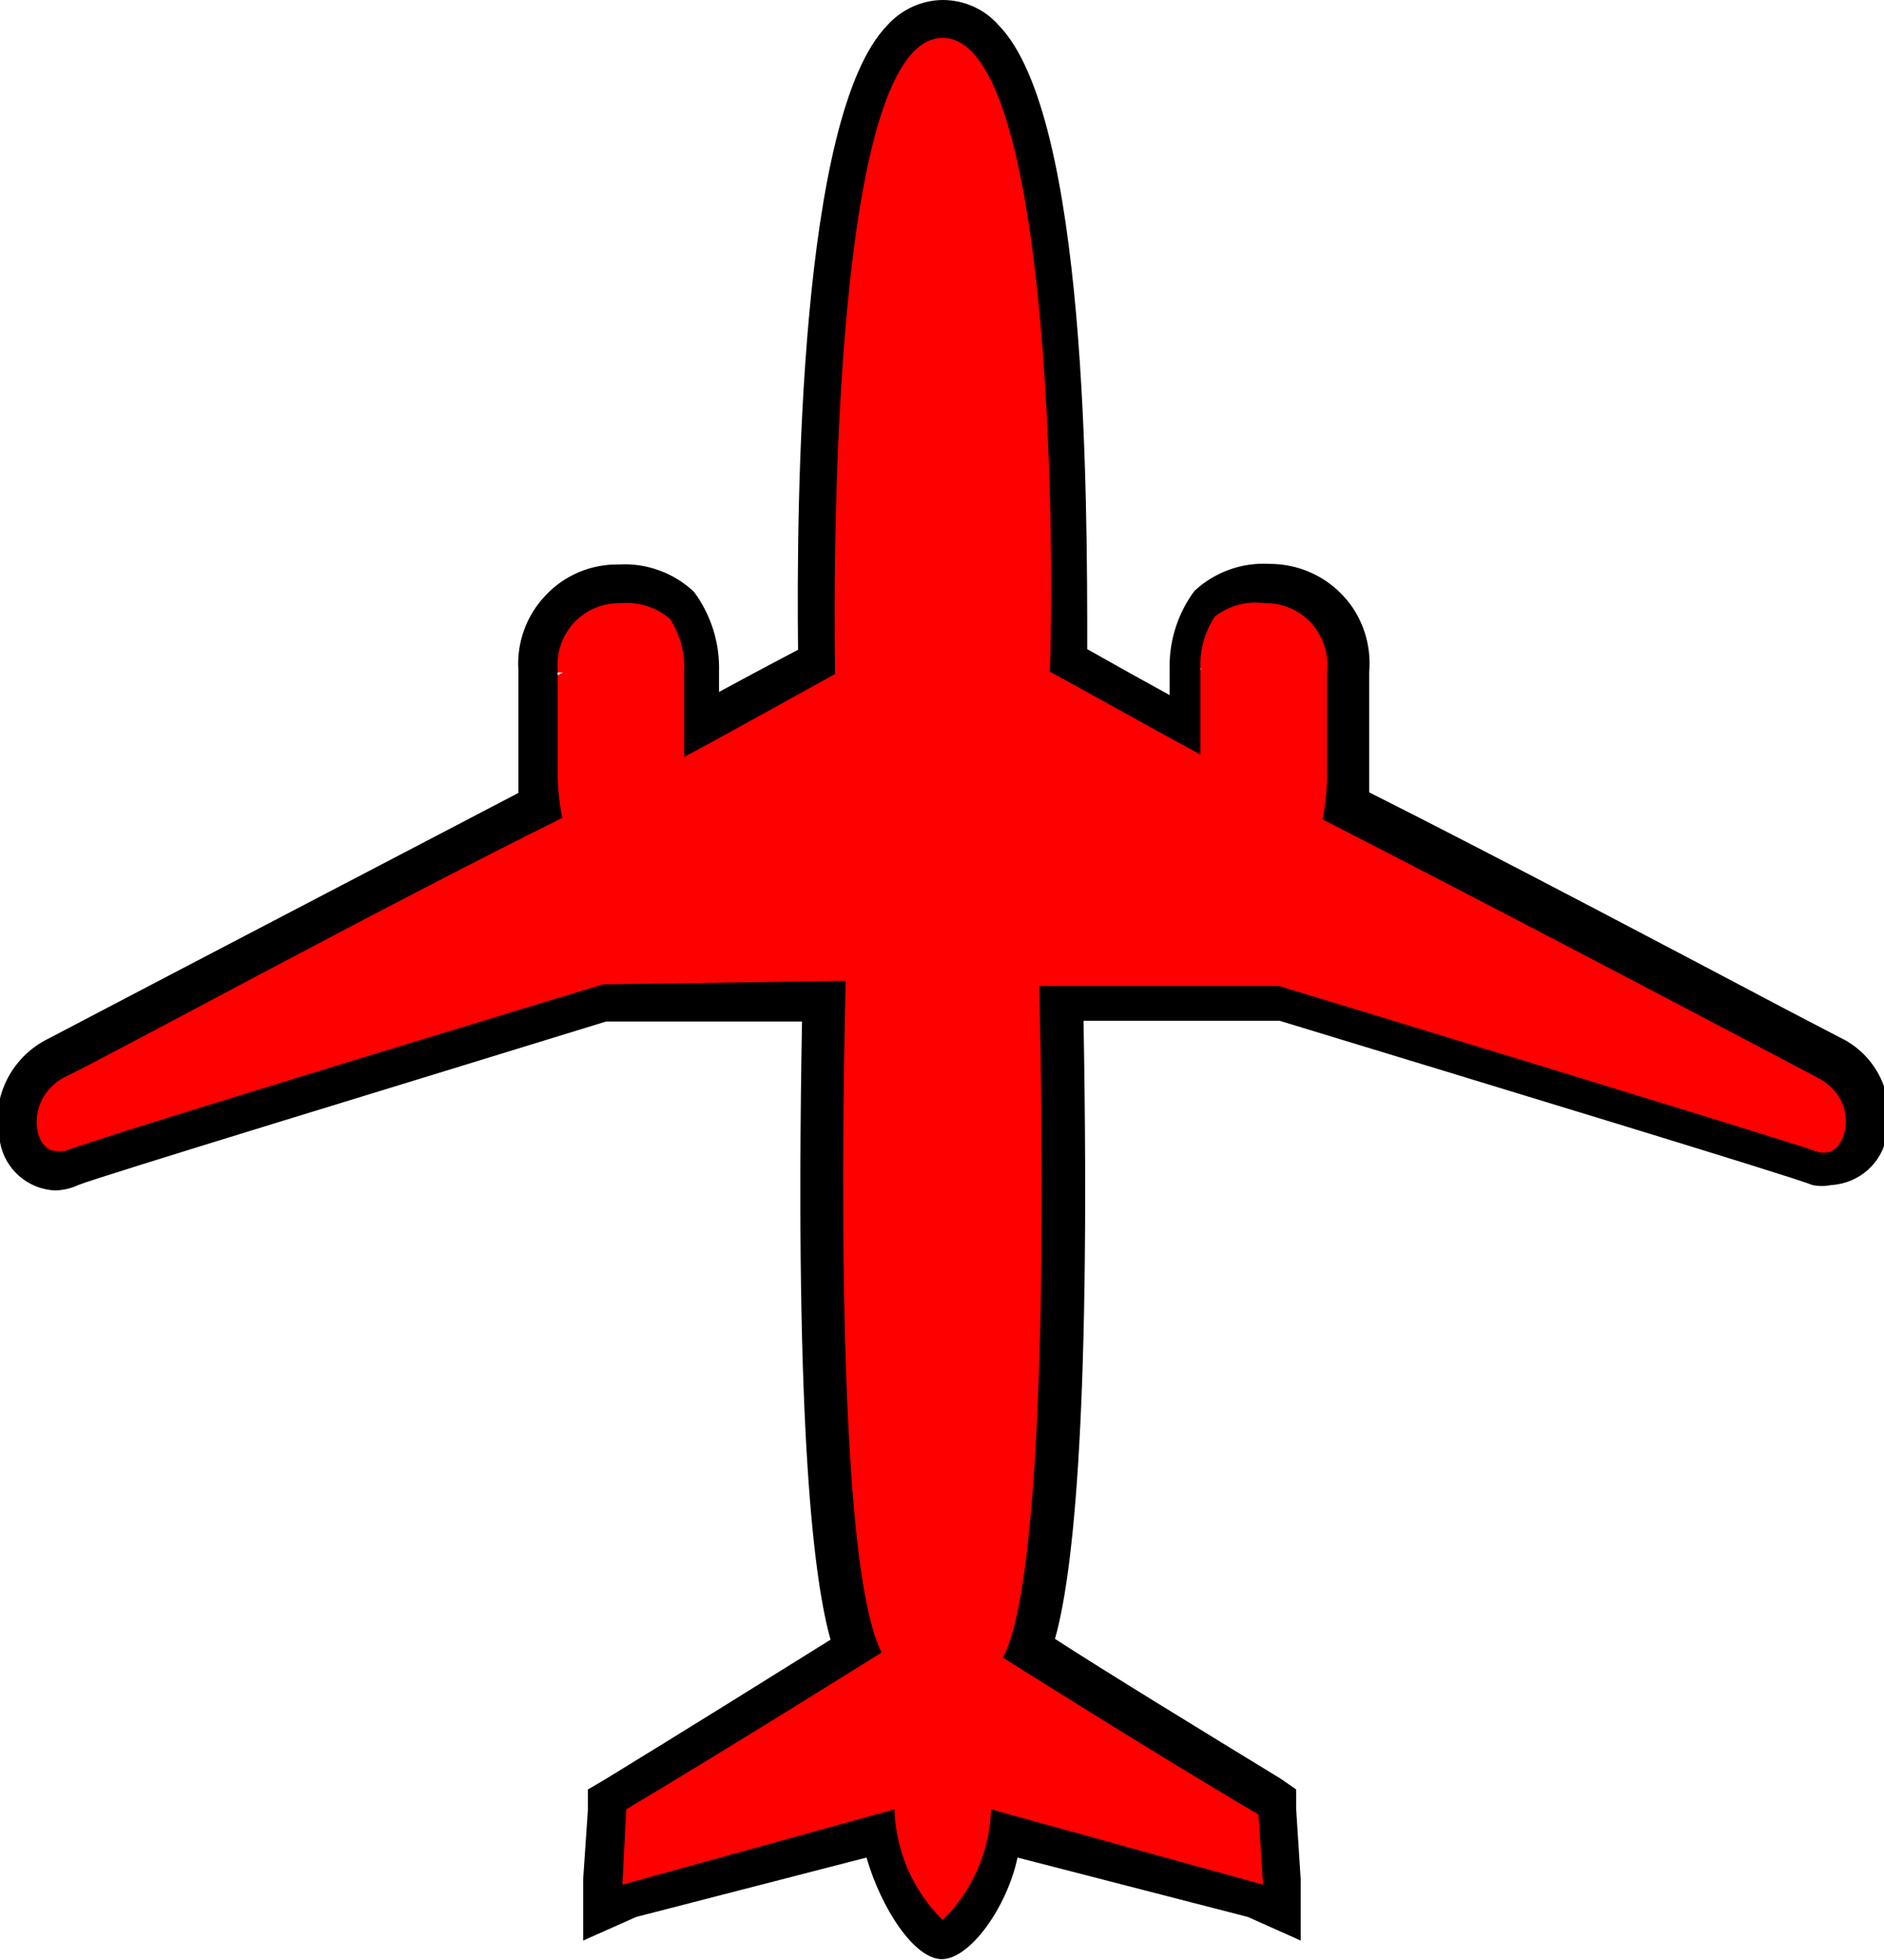 <?xml version="1.0" encoding="UTF-8"?>
<svg xmlns="http://www.w3.org/2000/svg" xmlns:xlink="http://www.w3.org/1999/xlink" width="35.577" height="37" viewBox="0 0 35.577 37">
<path fill-rule="nonzero" fill="rgb(100%, 0%, 0%)" fill-opacity="1" d="M 17.801 36.645 C 17.434 36.645 16.75 35.633 16.578 34.637 L 11.844 35.863 L 11.387 35.988 L 11.496 33.984 L 11.656 33.887 C 13.266 32.914 15.469 31.551 16.211 31.035 C 15.684 29.531 15.484 25.461 15.594 18.914 L 11.387 18.941 C 7.641 20.094 1.707 21.902 1.422 22.059 C 1.324 22.082 1.223 22.082 1.125 22.059 C 0.77 22.039 0.477 21.773 0.43 21.418 C 0.359 20.836 0.652 20.273 1.164 19.992 L 3.641 18.699 C 5.582 17.688 8.223 16.293 10.277 15.242 C 10.258 14.992 10.258 14.746 10.277 14.5 C 10.277 13.52 10.277 13.078 10.277 12.879 L 10.629 12.695 L 10.188 12.695 C 10.141 12.258 10.281 11.824 10.574 11.5 C 10.867 11.176 11.289 10.992 11.727 11 C 12.148 10.965 12.57 11.105 12.891 11.387 C 13.145 11.75 13.273 12.184 13.266 12.621 L 12.918 12.809 L 13.277 12.809 C 13.277 13.008 13.277 13.25 13.277 13.633 L 15.441 12.438 C 15.441 10.332 15.441 2.391 17.008 0.699 C 17.203 0.461 17.504 0.328 17.809 0.328 C 18.117 0.328 18.418 0.461 18.613 0.699 C 20.25 2.391 20.219 10.344 20.18 12.438 L 22.34 13.633 C 22.34 13.176 22.34 12.953 22.34 12.809 L 22.695 12.621 L 22.34 12.621 C 22.348 12.172 22.496 11.738 22.77 11.387 C 23.086 11.102 23.508 10.957 23.938 10.984 C 24.363 10.977 24.781 11.152 25.074 11.465 C 25.367 11.781 25.512 12.207 25.477 12.637 L 25.477 12.809 C 25.477 13.078 25.477 13.492 25.477 14.473 C 25.488 14.719 25.488 14.965 25.477 15.215 C 27.965 16.496 31.734 18.473 33.539 19.484 L 34.582 20.023 C 35.121 20.277 35.414 20.863 35.293 21.445 C 35.242 21.805 34.945 22.086 34.582 22.113 L 34.426 22.113 C 34.027 21.961 27.578 19.992 24.234 18.984 L 20.012 18.984 C 20.137 25.531 19.922 29.602 19.395 31.105 C 20.137 31.578 22.34 32.945 23.949 33.957 L 24.109 34.055 L 24.191 35.988 L 23.723 35.863 L 18.984 34.637 C 18.812 35.633 18.133 36.645 17.758 36.645 Z M 17.801 36.645 "/>
<path fill-rule="nonzero" fill="rgb(0%, 0%, 0%)" fill-opacity="1" d="M 17.801 0.715 C 19.824 0.715 19.922 9.965 19.824 12.68 C 20.25 12.906 22.156 13.973 22.668 14.242 C 22.668 13.391 22.668 13.035 22.668 12.82 C 22.668 12.605 22.668 12.695 22.668 12.637 C 22.652 12.285 22.746 11.934 22.938 11.641 C 23.203 11.434 23.543 11.34 23.879 11.387 C 24.215 11.379 24.539 11.516 24.762 11.762 C 24.988 12.016 25.098 12.348 25.059 12.68 C 25.059 12.68 25.059 12.781 25.059 12.863 C 25.059 12.953 25.059 13.492 25.059 14.527 C 25.066 14.844 25.035 15.16 24.977 15.469 C 28.289 17.16 34.238 20.297 34.309 20.336 C 35.148 20.762 34.879 21.758 34.469 21.758 L 34.367 21.758 C 33.84 21.559 24.152 18.613 24.152 18.613 L 19.625 18.613 C 19.625 18.93 19.938 29.371 18.941 31.293 C 18.941 31.293 21.785 33.09 23.766 34.254 L 23.852 35.578 L 18.715 34.156 C 18.691 34.945 18.363 35.695 17.801 36.246 C 17.242 35.695 16.914 34.945 16.891 34.156 L 11.754 35.578 L 11.824 34.156 C 13.793 32.984 16.648 31.195 16.648 31.195 C 15.656 29.273 15.969 18.828 15.969 18.516 L 11.387 18.582 C 11.387 18.582 1.664 21.531 1.223 21.73 L 1.066 21.73 C 0.609 21.73 0.457 20.691 1.27 20.309 C 2.078 19.922 7.301 17.078 10.617 15.441 C 10.555 15.129 10.527 14.816 10.531 14.5 C 10.531 13.461 10.531 13.078 10.531 12.836 C 10.531 12.594 10.531 12.711 10.531 12.652 C 10.504 12.316 10.617 11.992 10.844 11.75 C 11.074 11.508 11.395 11.375 11.727 11.387 C 12.062 11.355 12.398 11.465 12.652 11.684 C 12.844 11.977 12.938 12.328 12.918 12.68 C 12.918 12.68 12.918 12.781 12.918 12.863 C 12.918 12.953 12.918 13.418 12.918 14.289 C 13.434 14.02 15.352 12.953 15.77 12.723 C 15.727 9.965 15.781 0.715 17.801 0.715 M 17.801 0 C 17.398 0.004 17.016 0.184 16.75 0.484 C 15.098 2.191 15.039 9.449 15.07 12.266 L 14.23 12.711 L 13.578 13.062 L 13.578 12.68 C 13.594 12.137 13.426 11.605 13.105 11.172 C 12.723 10.812 12.207 10.625 11.684 10.656 C 11.16 10.648 10.656 10.859 10.301 11.242 C 9.941 11.617 9.754 12.133 9.789 12.652 L 9.789 12.809 C 9.789 13.035 9.789 13.461 9.789 14.43 C 9.789 14.617 9.789 14.797 9.789 14.969 L 3.387 18.312 L 0.91 19.609 C 0.188 19.965 -0.195 20.773 0 21.559 C 0.09 22.07 0.523 22.449 1.039 22.473 C 1.195 22.469 1.344 22.434 1.477 22.371 C 1.895 22.203 7.668 20.449 11.441 19.285 L 15.145 19.285 C 15 27.168 15.387 29.898 15.684 30.953 C 14.77 31.523 12.836 32.73 11.414 33.598 L 11.102 33.781 L 11.102 34.156 L 11.012 35.477 L 11.012 36.633 L 12.012 36.188 L 16.363 35.066 C 16.637 36.016 17.262 36.984 17.785 36.984 C 18.312 36.984 19.012 36.016 19.215 35.066 L 23.566 36.188 L 24.562 36.633 L 24.562 35.477 L 24.477 34.156 L 24.477 33.781 L 24.191 33.582 C 22.77 32.715 20.773 31.492 19.922 30.938 C 20.219 29.887 20.605 27.152 20.461 19.27 L 24.164 19.27 C 28.035 20.449 33.852 22.215 34.227 22.371 C 34.344 22.395 34.465 22.395 34.582 22.371 C 35.113 22.34 35.555 21.945 35.633 21.418 C 35.801 20.672 35.43 19.906 34.738 19.582 L 33.727 19.055 C 31.98 18.133 28.348 16.211 25.855 14.957 C 25.855 14.785 25.855 14.602 25.855 14.414 C 25.855 13.461 25.855 12.992 25.855 12.793 L 25.855 12.695 C 25.902 12.168 25.73 11.641 25.371 11.254 C 25.012 10.863 24.508 10.645 23.977 10.645 C 23.457 10.613 22.938 10.797 22.555 11.156 C 22.25 11.566 22.086 12.066 22.086 12.578 L 22.086 13.121 L 21.344 12.711 L 20.531 12.254 C 20.531 9.41 20.531 2.176 18.855 0.473 C 18.59 0.172 18.207 0 17.801 0 Z M 17.801 0 "/>
</svg>

